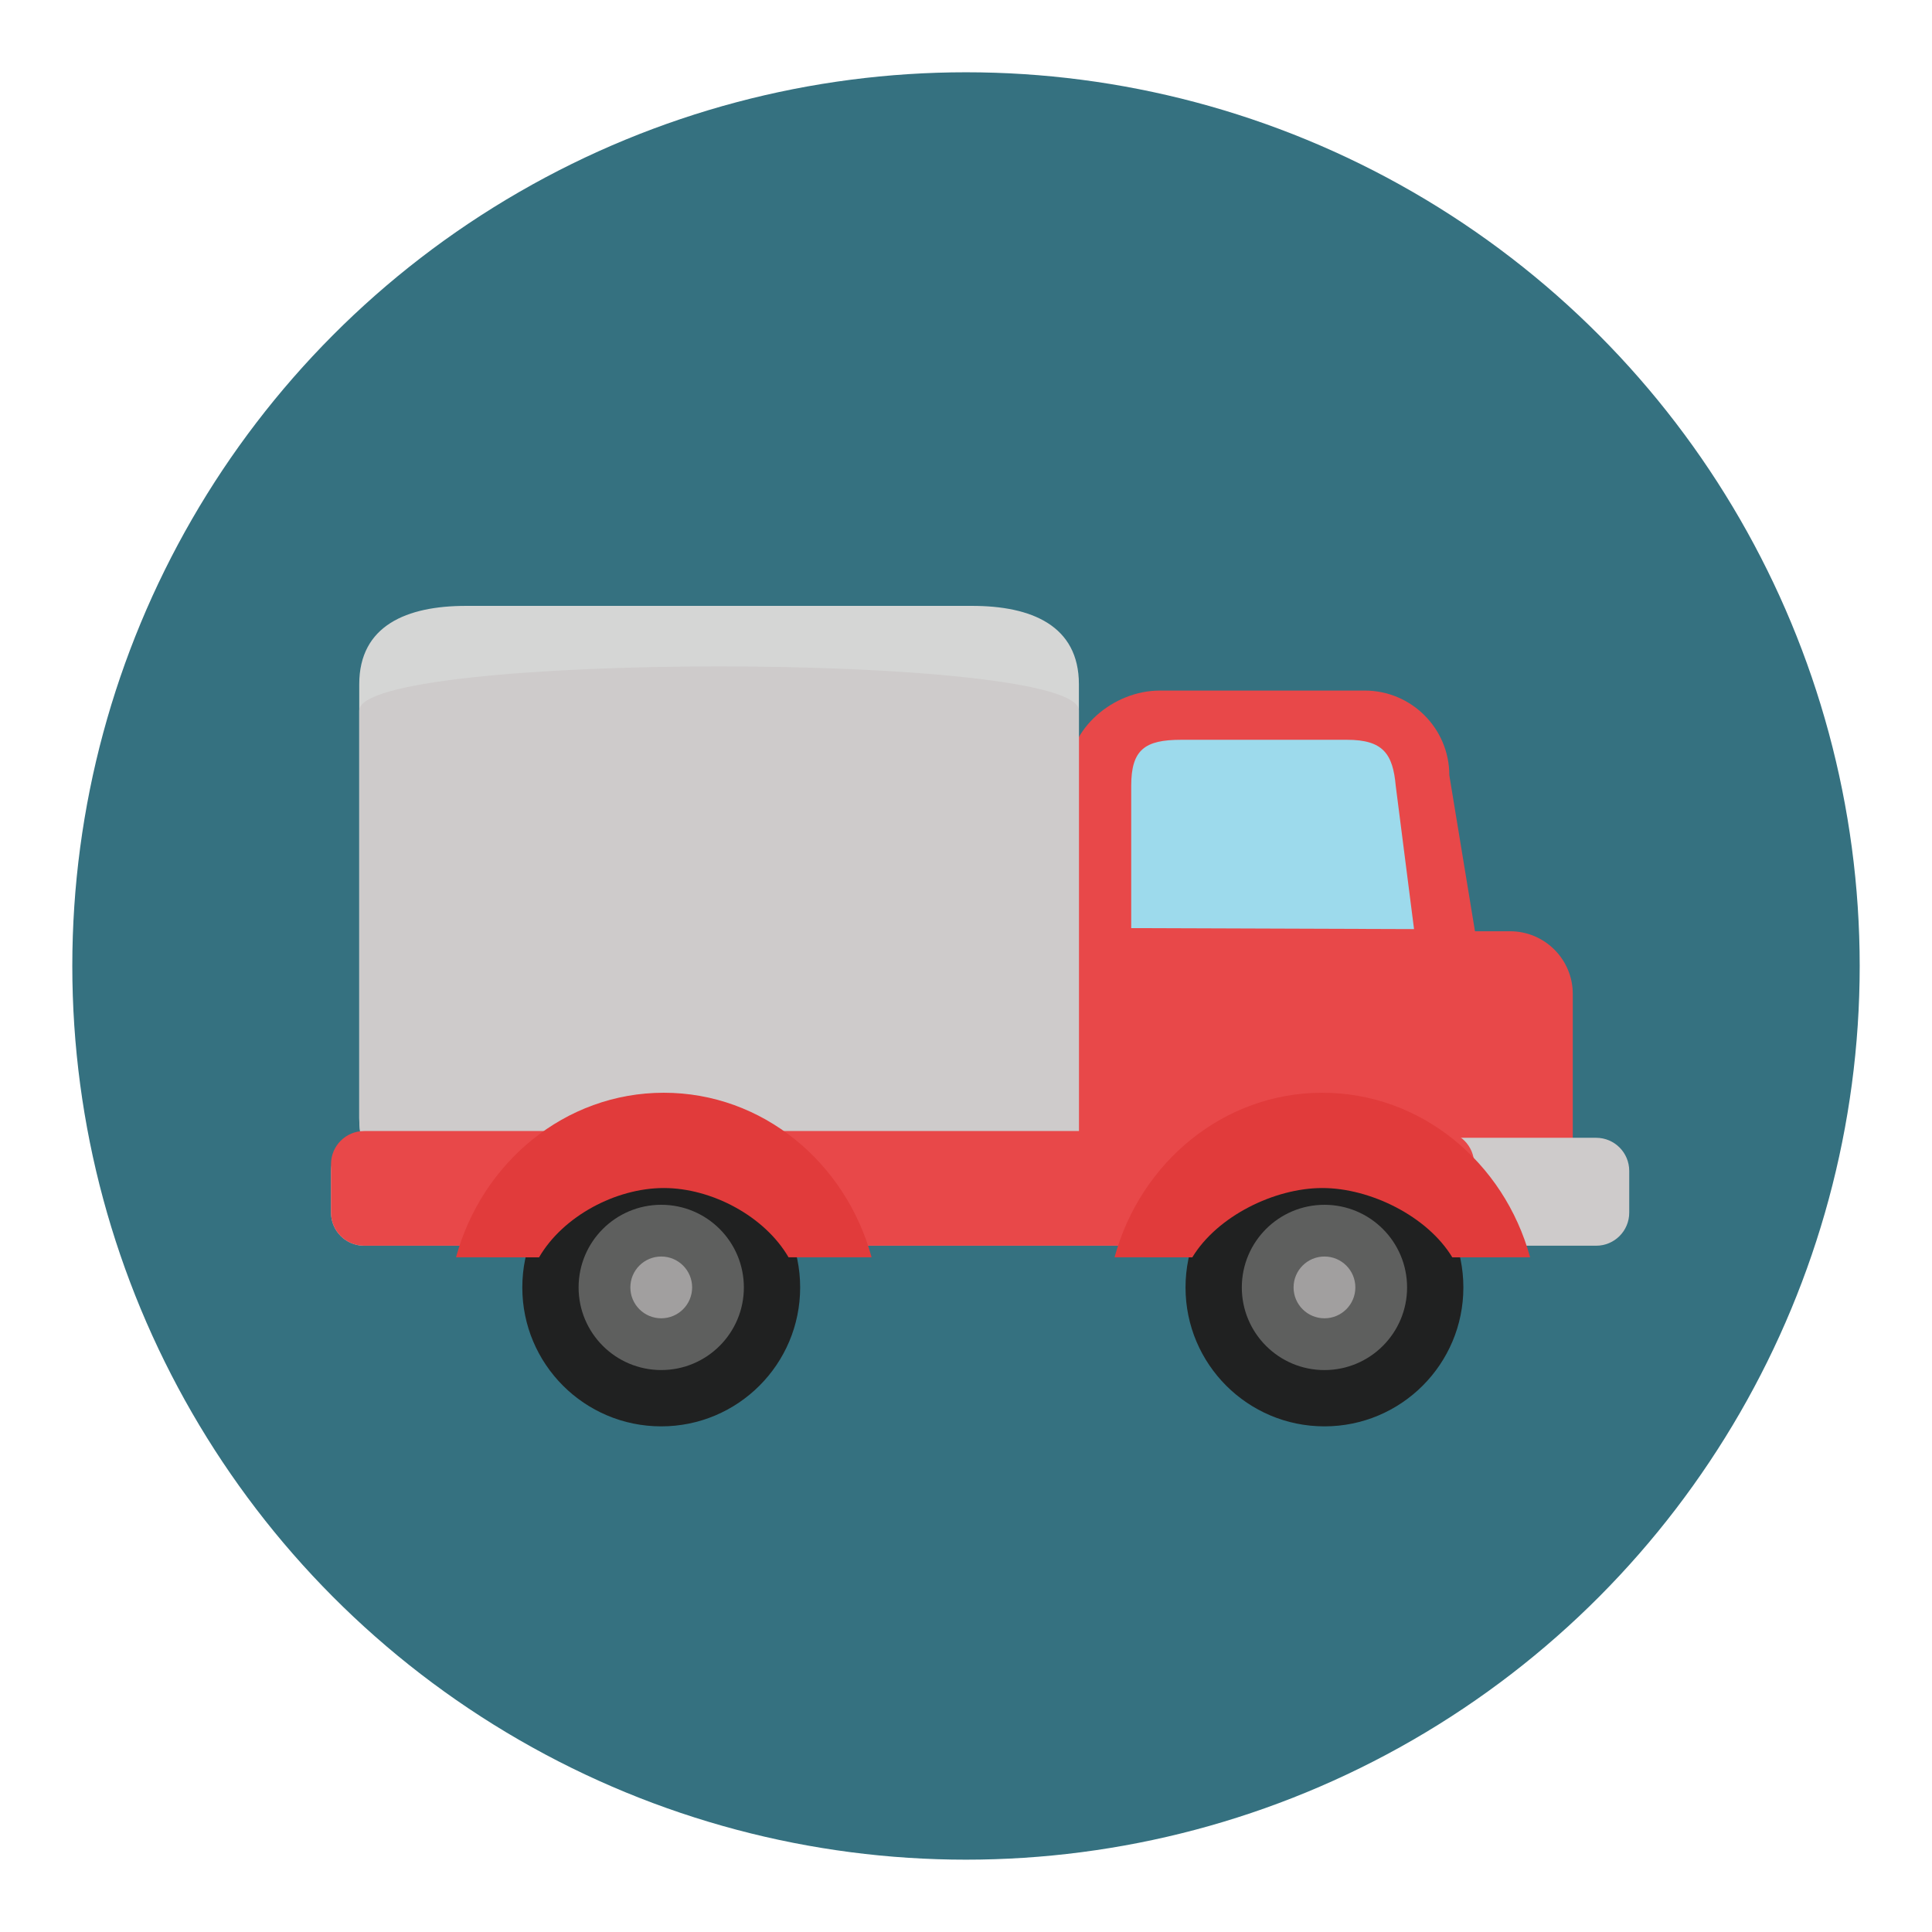<?xml version="1.0" encoding="utf-8"?>
<!-- Generator: Adobe Illustrator 16.0.0, SVG Export Plug-In . SVG Version: 6.00 Build 0)  -->
<!DOCTYPE svg PUBLIC "-//W3C//DTD SVG 1.1//EN" "http://www.w3.org/Graphics/SVG/1.1/DTD/svg11.dtd">
<svg version="1.1" id="Layer_1" xmlns="http://www.w3.org/2000/svg" xmlns:xlink="http://www.w3.org/1999/xlink" x="0px" y="0px"
	 width="136.914px" height="136.913px" viewBox="0 0 136.914 136.913" enable-background="new 0 0 136.914 136.913"
	 xml:space="preserve">
<g>
	<g>
		<circle fill="#357180" cx="68.457" cy="68.455" r="63.333"/>
		<g>
			<path fill="#E84849" d="M106.958,80.779c0,3.314-6.936,6-10.25,6l-21-0.092v-31.75c0-3.314,3.188-6,6.5-6h14.5
				c3.314,0,6,2.686,6,6L106.958,80.779z"/>
			<path fill="#9DDAEC" d="M100.208,65.842l-20.043-0.07V55.688c0-2.572,0.973-3.262,3.543-3.262h11.75
				c2.572,0,3.25,1.012,3.453,3.262L100.208,65.842z"/>
			<path fill="#D5D6D5" d="M76.458,86.779H33.014c-4.173,0-7.556-3.383-7.556-7.555V48.492c0-4.172,3.383-5.555,7.556-5.555h35.889
				c4.172,0,7.555,1.383,7.555,5.555V86.779z"/>
			<path fill="#CECBCB" d="M76.458,86.779H33.014c-4.173,0-7.556-3.383-7.556-7.555V50.354c0-4.172,51-4.172,51,0V86.779z"/>
			<path fill="#E84849" d="M111.458,82.336c0,2.453-1.99,4.443-4.443,4.443H85.903c-2.455,0-4.445-1.99-4.445-4.443V70.438
				c0-2.453,1.99-4.443,4.445-4.443h21.111c2.453,0,4.443,1.99,4.443,4.443V82.336z"/>
			<path fill="#CECBCB" d="M115.458,85.936c0,1.295-1.049,2.344-2.344,2.344H25.803c-1.295,0-2.345-1.049-2.345-2.344v-2.959
				c0-1.295,1.05-2.346,2.345-2.346h87.311c1.295,0,2.344,1.051,2.344,2.346V85.936z"/>
			<path fill="#E84849" d="M104.469,85.936c0,1.295-1.051,2.344-2.346,2.344H25.803c-1.295,0-2.345-1.049-2.345-2.344v-3.439
				c0-1.295,1.05-2.344,2.345-2.344h76.321c1.295,0,2.346,1.049,2.346,2.344V85.936z"/>
			<g>
				<g>
					<circle fill="#202121" cx="93.859" cy="91.236" r="9.845"/>
				</g>
				<circle fill="#5E5F5E" cx="93.859" cy="91.236" r="5.856"/>
				<circle fill="#A19F9F" cx="93.86" cy="91.234" r="2.189"/>
			</g>
			<g>
				<g>
					<circle fill="#202121" cx="46.859" cy="91.236" r="9.845"/>
				</g>
				<path fill="#5E5F5E" d="M52.715,91.236c0,3.232-2.621,5.854-5.855,5.854s-5.857-2.621-5.857-5.854
					c0-3.236,2.623-5.857,5.857-5.857S52.715,88,52.715,91.236z"/>
				<circle fill="#A19F9F" cx="46.86" cy="91.234" r="2.189"/>
			</g>
			<g>
				<path fill="#E13B3B" d="M93.708,84.191c3.385,0,7.441,1.988,9.211,4.912l5.514-0.002c-1.838-6.73-7.729-11.662-14.725-11.662
					s-12.887,4.932-14.725,11.662l5.512,0.002C86.266,86.18,90.321,84.191,93.708,84.191z"/>
				<path fill="#E13B3B" d="M47.042,84.191c3.385,0,7.141,1.988,8.84,4.91h5.885c-1.838-6.73-7.729-11.662-14.725-11.662
					s-12.887,4.932-14.725,11.662l5.885,0.002C39.899,86.18,43.655,84.191,47.042,84.191z"/>
			</g>
		</g>
	</g>
</g>
</svg>
